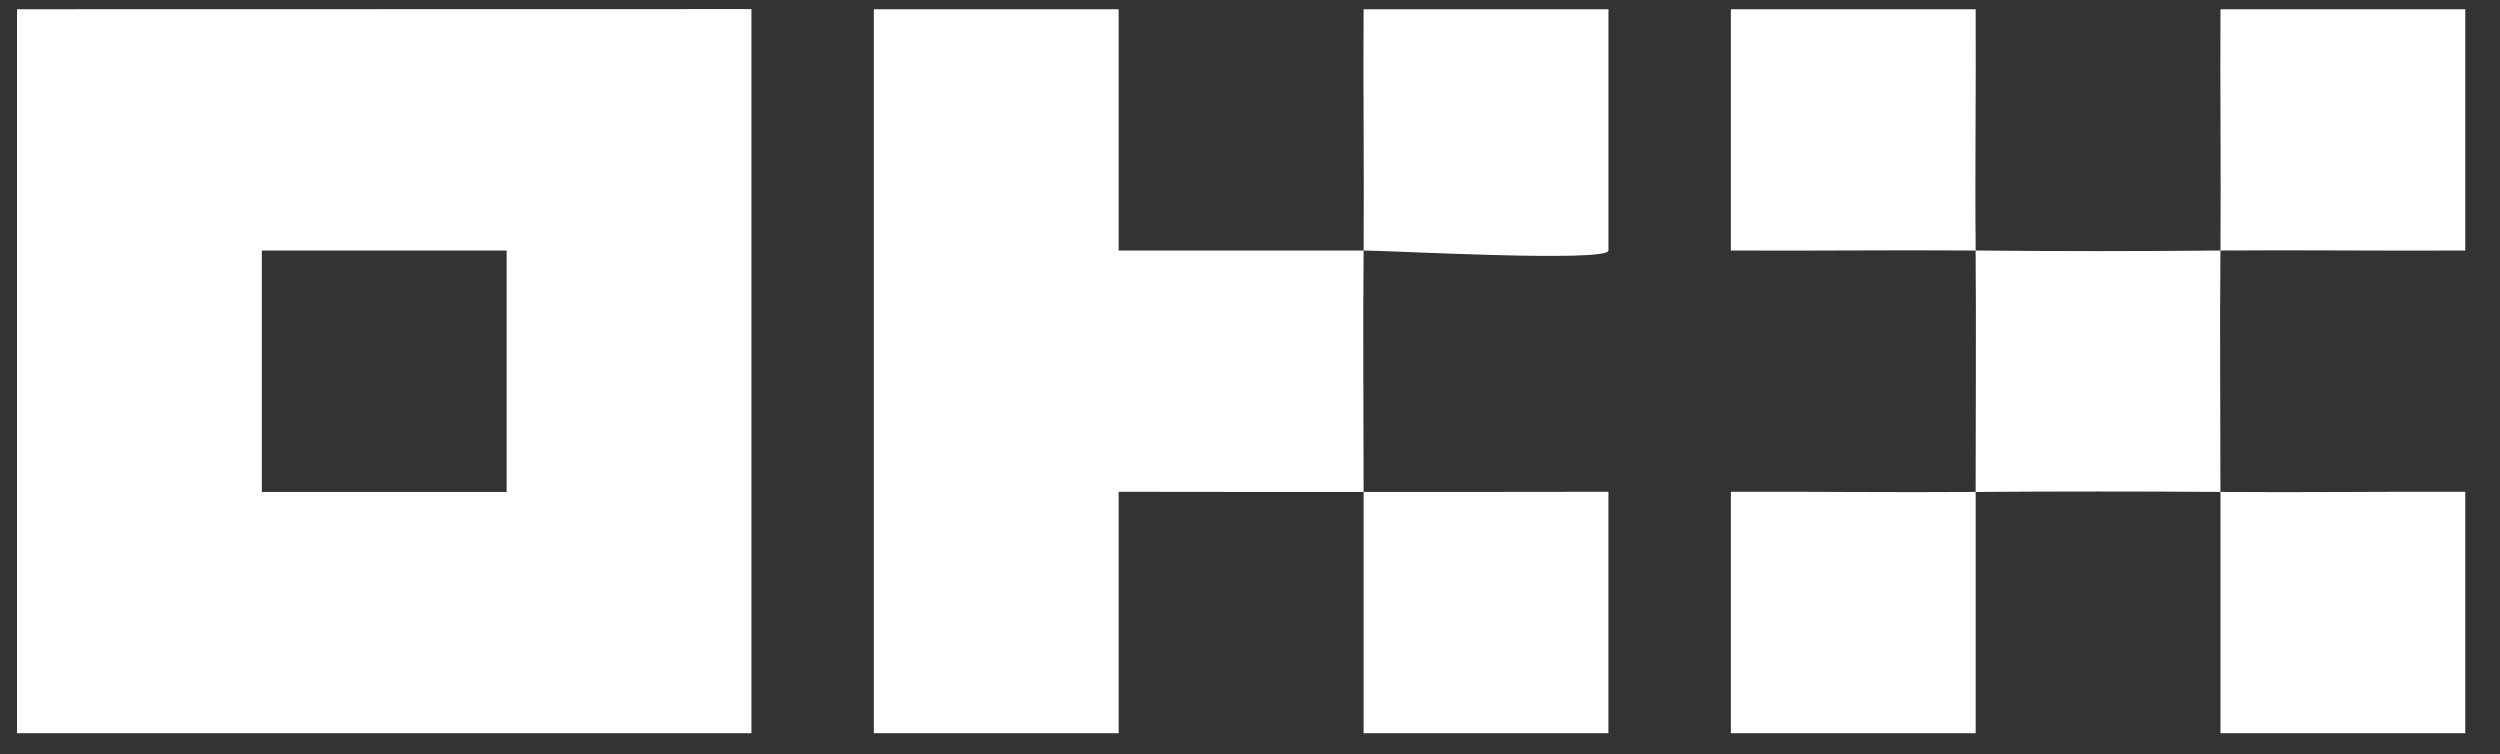 <svg xmlns="http://www.w3.org/2000/svg" width="63" height="19" viewBox="0 0 63 19" fill="none">
  <rect x="0" y="0" width="63" height="19" fill="#333333" stroke="none"/>
  <path d="M0.429 0.233V18.477H18.936V0.229L0.429 0.233ZM12.767 12.397H6.598V6.313H12.767V12.397Z" fill="white"/>
  <path d="M40.532 12.393V18.477H34.363V12.397C36.412 12.397 38.48 12.397 40.532 12.393Z" fill="white"/>
  <path d="M34.363 12.397C32.311 12.397 30.243 12.397 28.19 12.393V18.477H22.021V0.233H28.19V6.313H34.363C34.344 8.334 34.363 10.375 34.363 12.397Z" fill="white"/>
  <path d="M40.533 0.233V6.313C40.533 6.619 34.996 6.313 34.363 6.313C34.379 4.291 34.348 2.254 34.363 0.233H40.533Z" fill="white"/>
  <path d="M49.787 6.313C47.734 6.297 45.666 6.325 43.618 6.313V0.233H49.787C49.798 2.254 49.767 4.291 49.787 6.313Z" fill="white"/>
  <path d="M55.955 12.397C53.903 12.382 51.835 12.382 49.786 12.397C49.786 10.376 49.802 8.335 49.786 6.313C51.835 6.333 53.903 6.333 55.955 6.313C55.936 8.335 55.955 10.376 55.955 12.397Z" fill="white"/>
  <path d="M62.125 0.233V6.313C60.072 6.325 58.004 6.297 55.956 6.313C55.971 4.291 55.944 2.254 55.956 0.233H62.125Z" fill="white"/>
  <path d="M49.787 12.397V18.477H43.618V12.393C45.666 12.386 47.734 12.413 49.787 12.397Z" fill="white"/>
  <path d="M62.125 12.393V18.477H55.956V12.397C58.008 12.413 60.076 12.386 62.125 12.393Z" fill="white"/>
</svg>